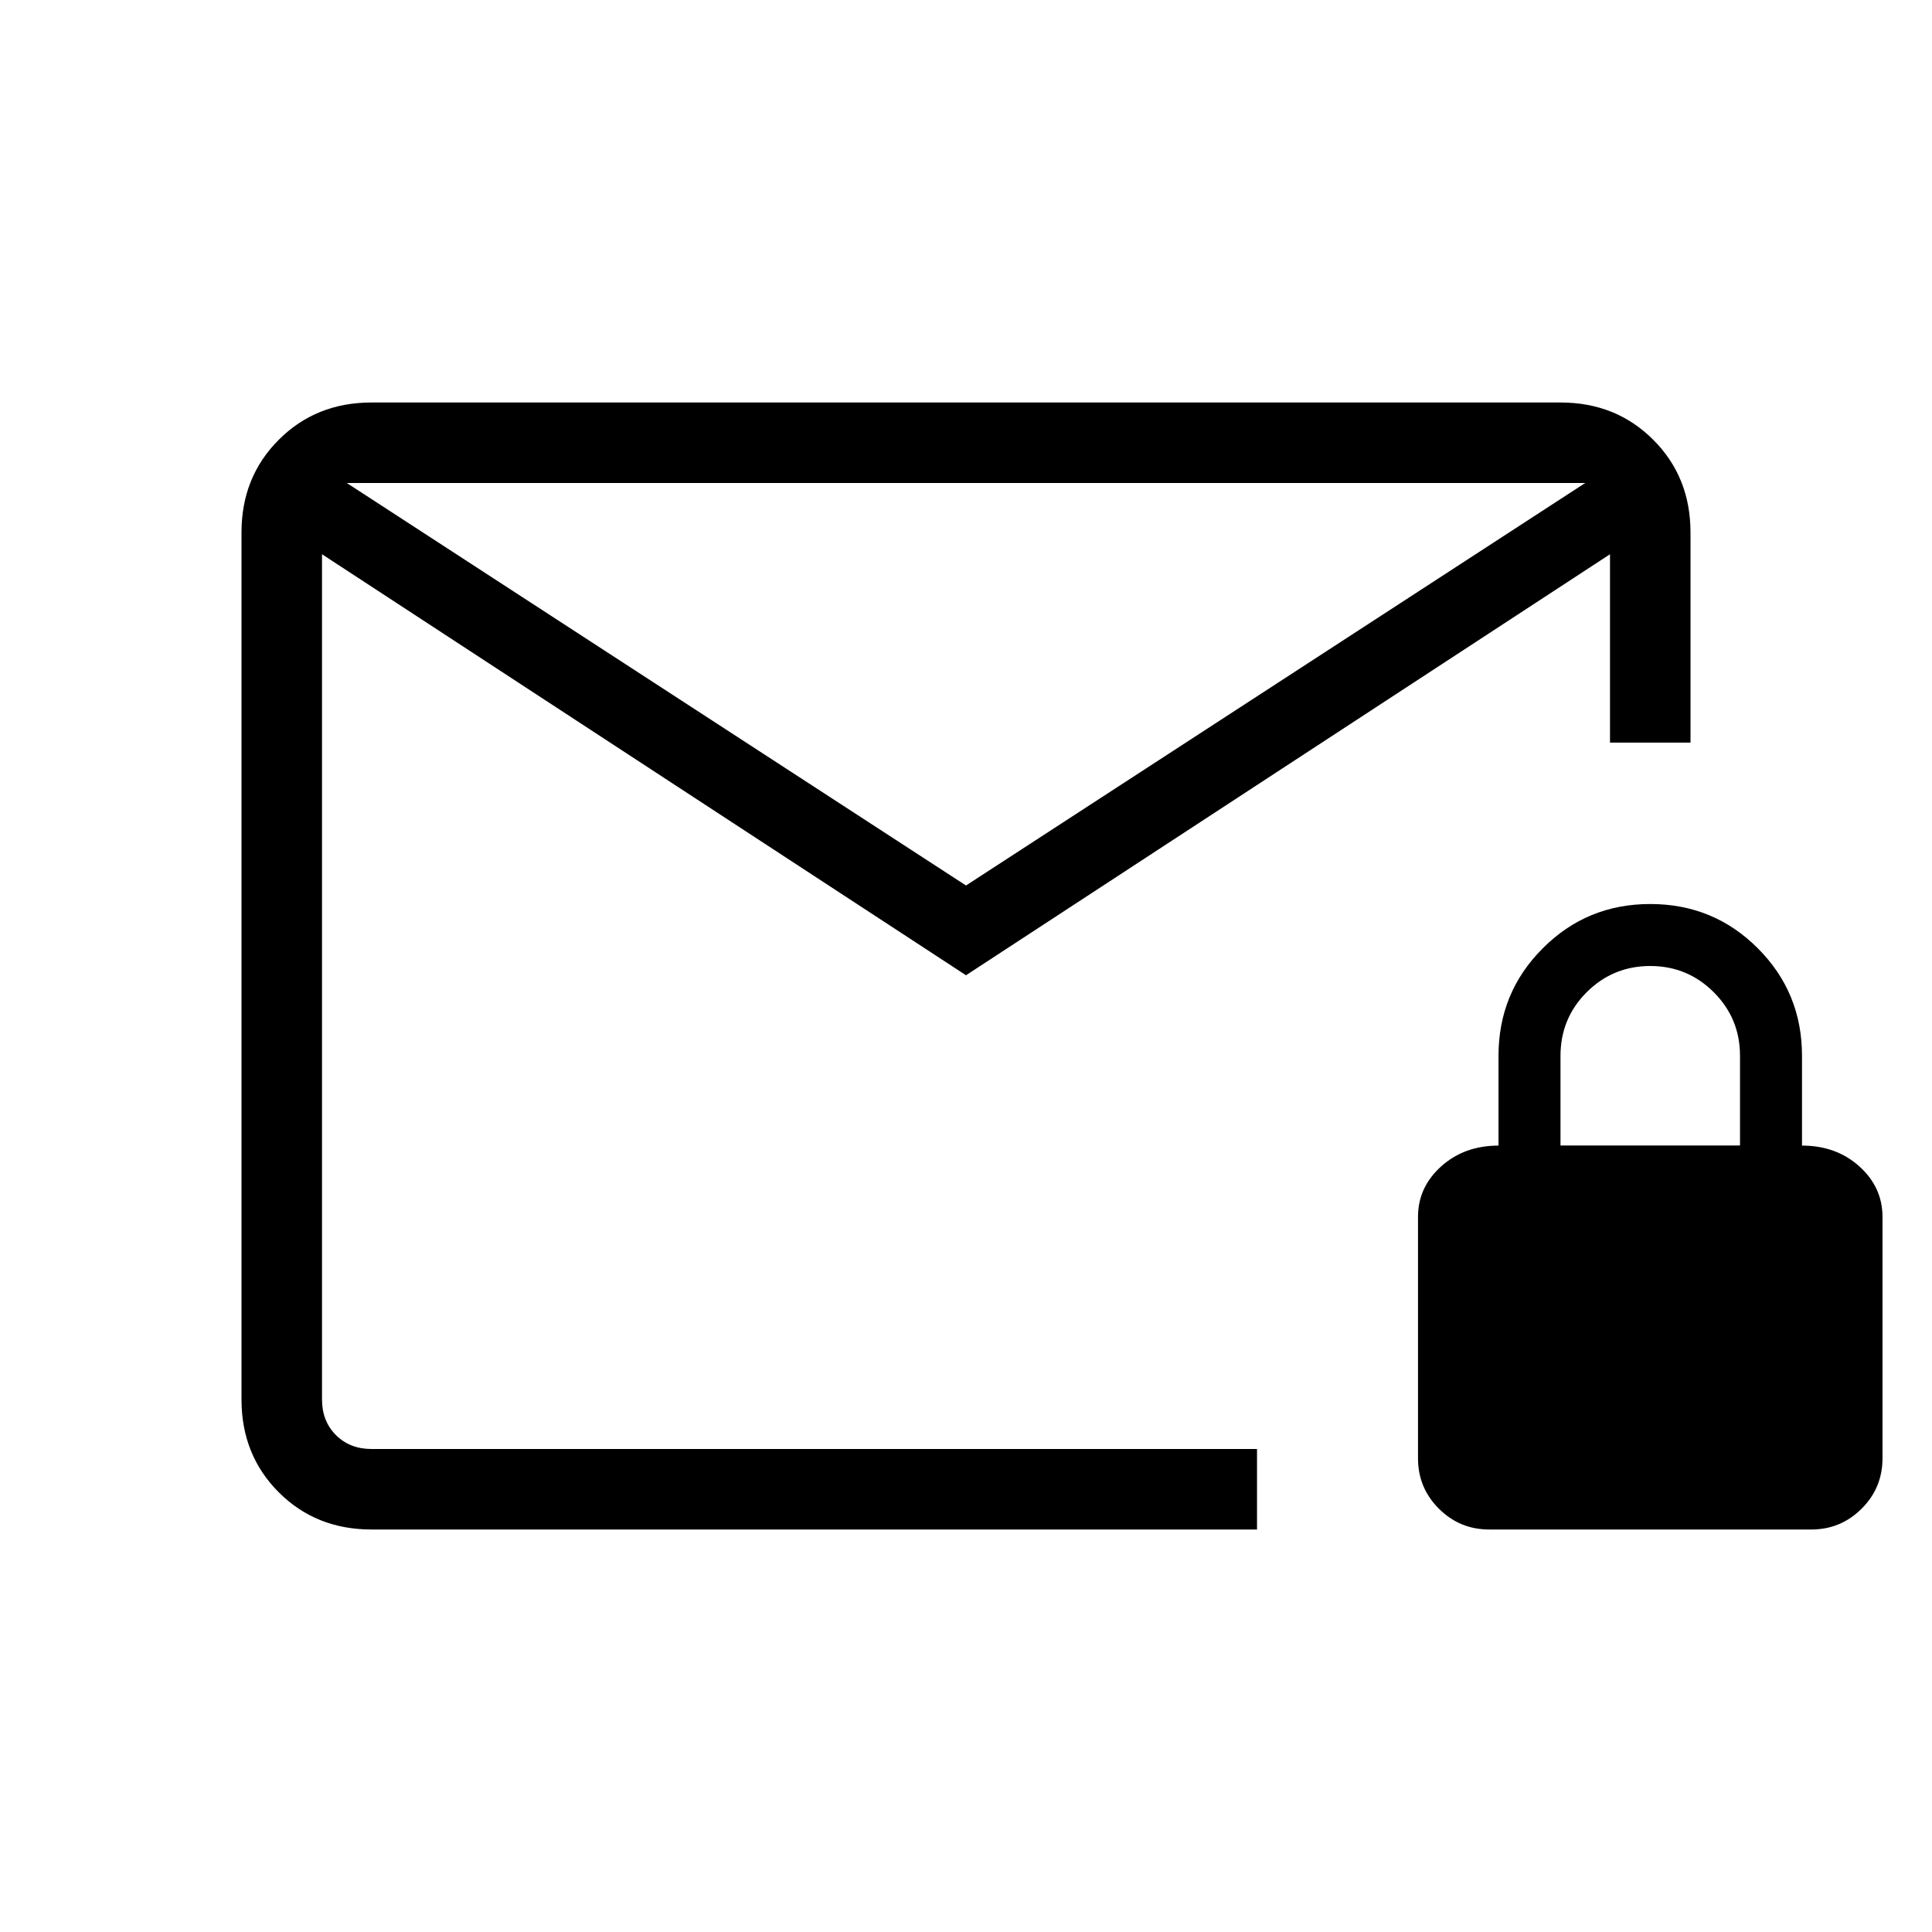 <svg xmlns="http://www.w3.org/2000/svg" width="1em" height="1em" viewBox="0 0 24 24"><path fill="currentColor" d="M4.615 19q-.69 0-1.152-.462Q3 18.075 3 17.385V6.615q0-.69.463-1.152Q3.925 5 4.615 5h14.77q.69 0 1.152.463q.463.462.463 1.152v2.61h-1v-2.34l-8 5.23l-8-5.23v10.5q0 .269.173.442t.442.173h11v1zM12 11l7.692-5H4.308zm-8 7V6zm14.5 1q-.367 0-.626-.259q-.259-.258-.259-.626v-3q0-.367.288-.626q.287-.258.712-.258v-1.116q0-.786.55-1.335q.548-.55 1.335-.55q.787 0 1.336.55q.549.549.549 1.335v1.116q.425 0 .712.258t.288.626v3q0 .368-.259.626q-.259.259-.626.259zm.885-4.77h2.23v-1.115q0-.463-.326-.789T20.5 12q-.463 0-.79.326q-.325.326-.325.79z"/></svg>